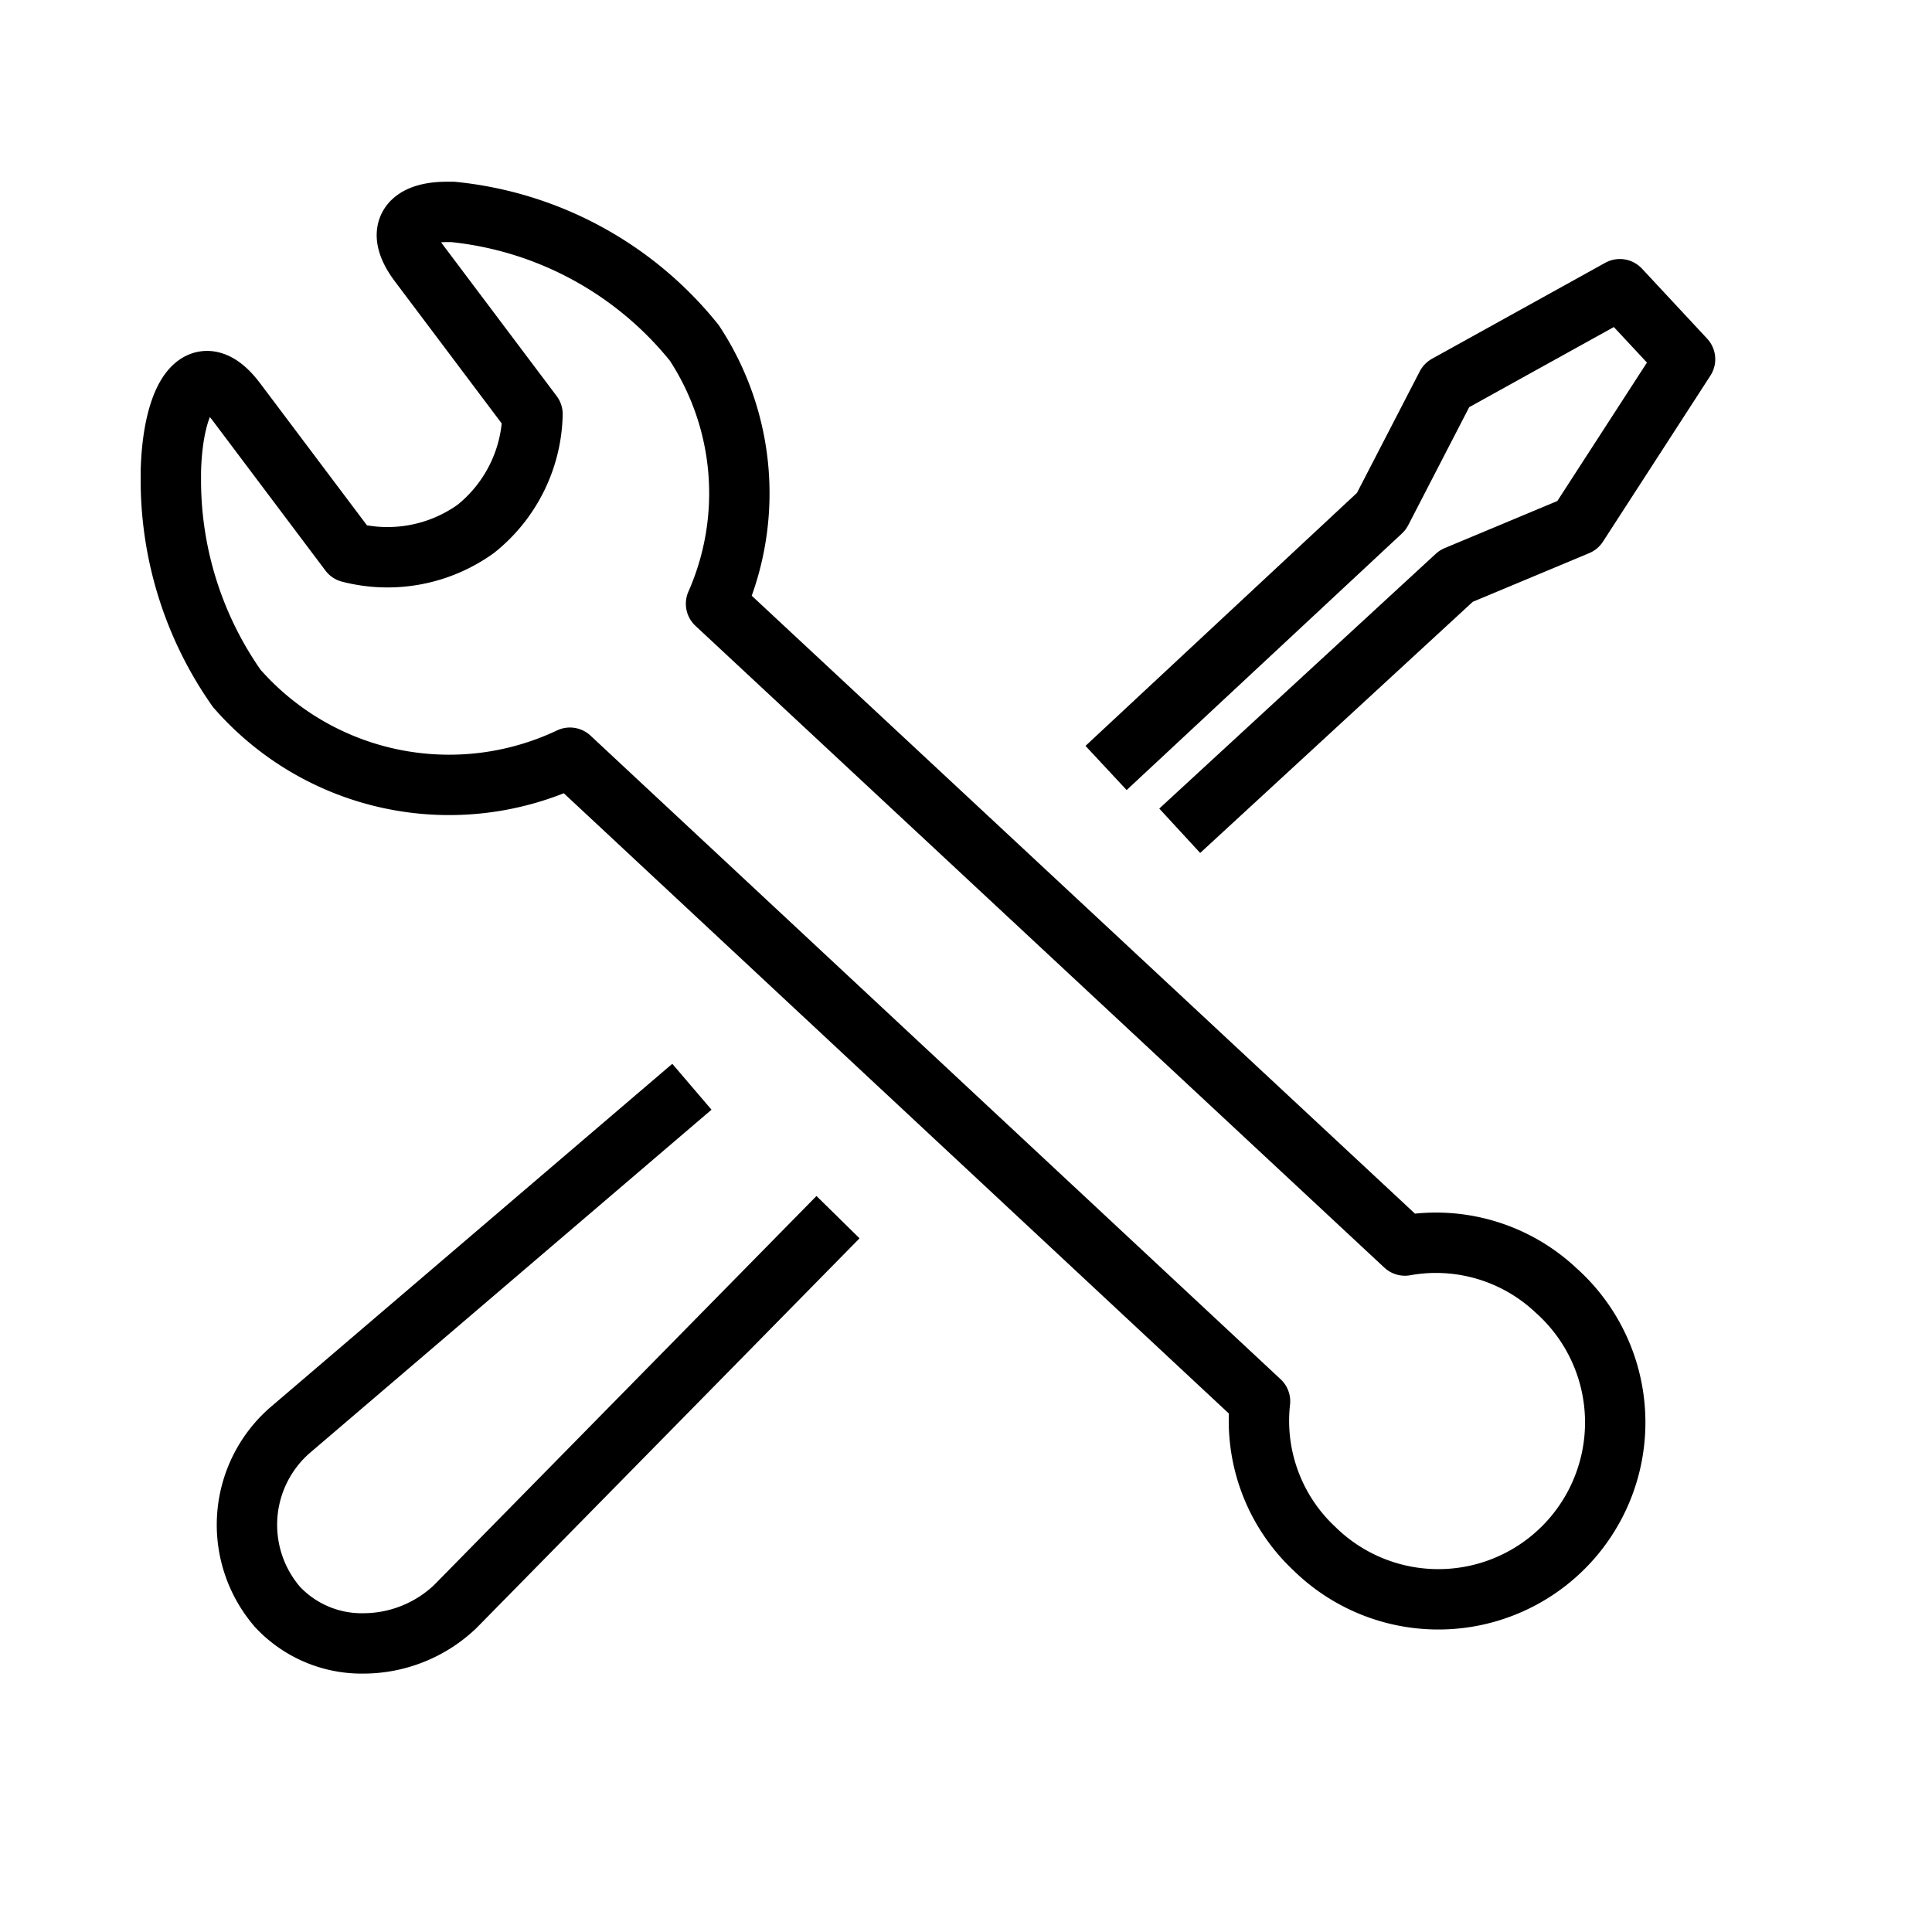 <svg id="cat-pg" xmlns="http://www.w3.org/2000/svg" viewBox="0 0 32 32"><defs><style>.cls-1{fill:none;stroke:#000;stroke-linejoin:round;}</style></defs><title>il_icons-0-3-2-cat_white</title><path class="cls-1" d="M7.4,3.51c-.6,0-.88.29-.46.85l1.88,2.5a2.5,2.5,0,0,1-.94,1.9,2.51,2.51,0,0,1-2.09.39L3.91,6.65c-.61-.81-1.05-.06-1.08,1.16V8A6,6,0,0,0,3.92,11.4a4.67,4.67,0,0,0,5.52,1.15L20.87,23.21a2.9,2.9,0,0,0,.9,2.44,2.93,2.93,0,1,0,4-4.28,2.9,2.9,0,0,0-2.5-.74L11.86,10a4.53,4.53,0,0,0-.36-4.32,5.88,5.88,0,0,0-4-2.17Z"/><polyline class="cls-1" points="19.54 13.76 24.12 9.54 26.13 8.7 27.91 5.95 26.83 4.79 23.96 6.38 22.88 8.47 18.32 12.72"/><path class="cls-1" d="M11.46,18l-6.67,5.7a2.08,2.08,0,0,0-.19,2.92,1.91,1.91,0,0,0,1.42.6,2.21,2.21,0,0,0,1.52-.61l6.34-6.45"/></svg>
